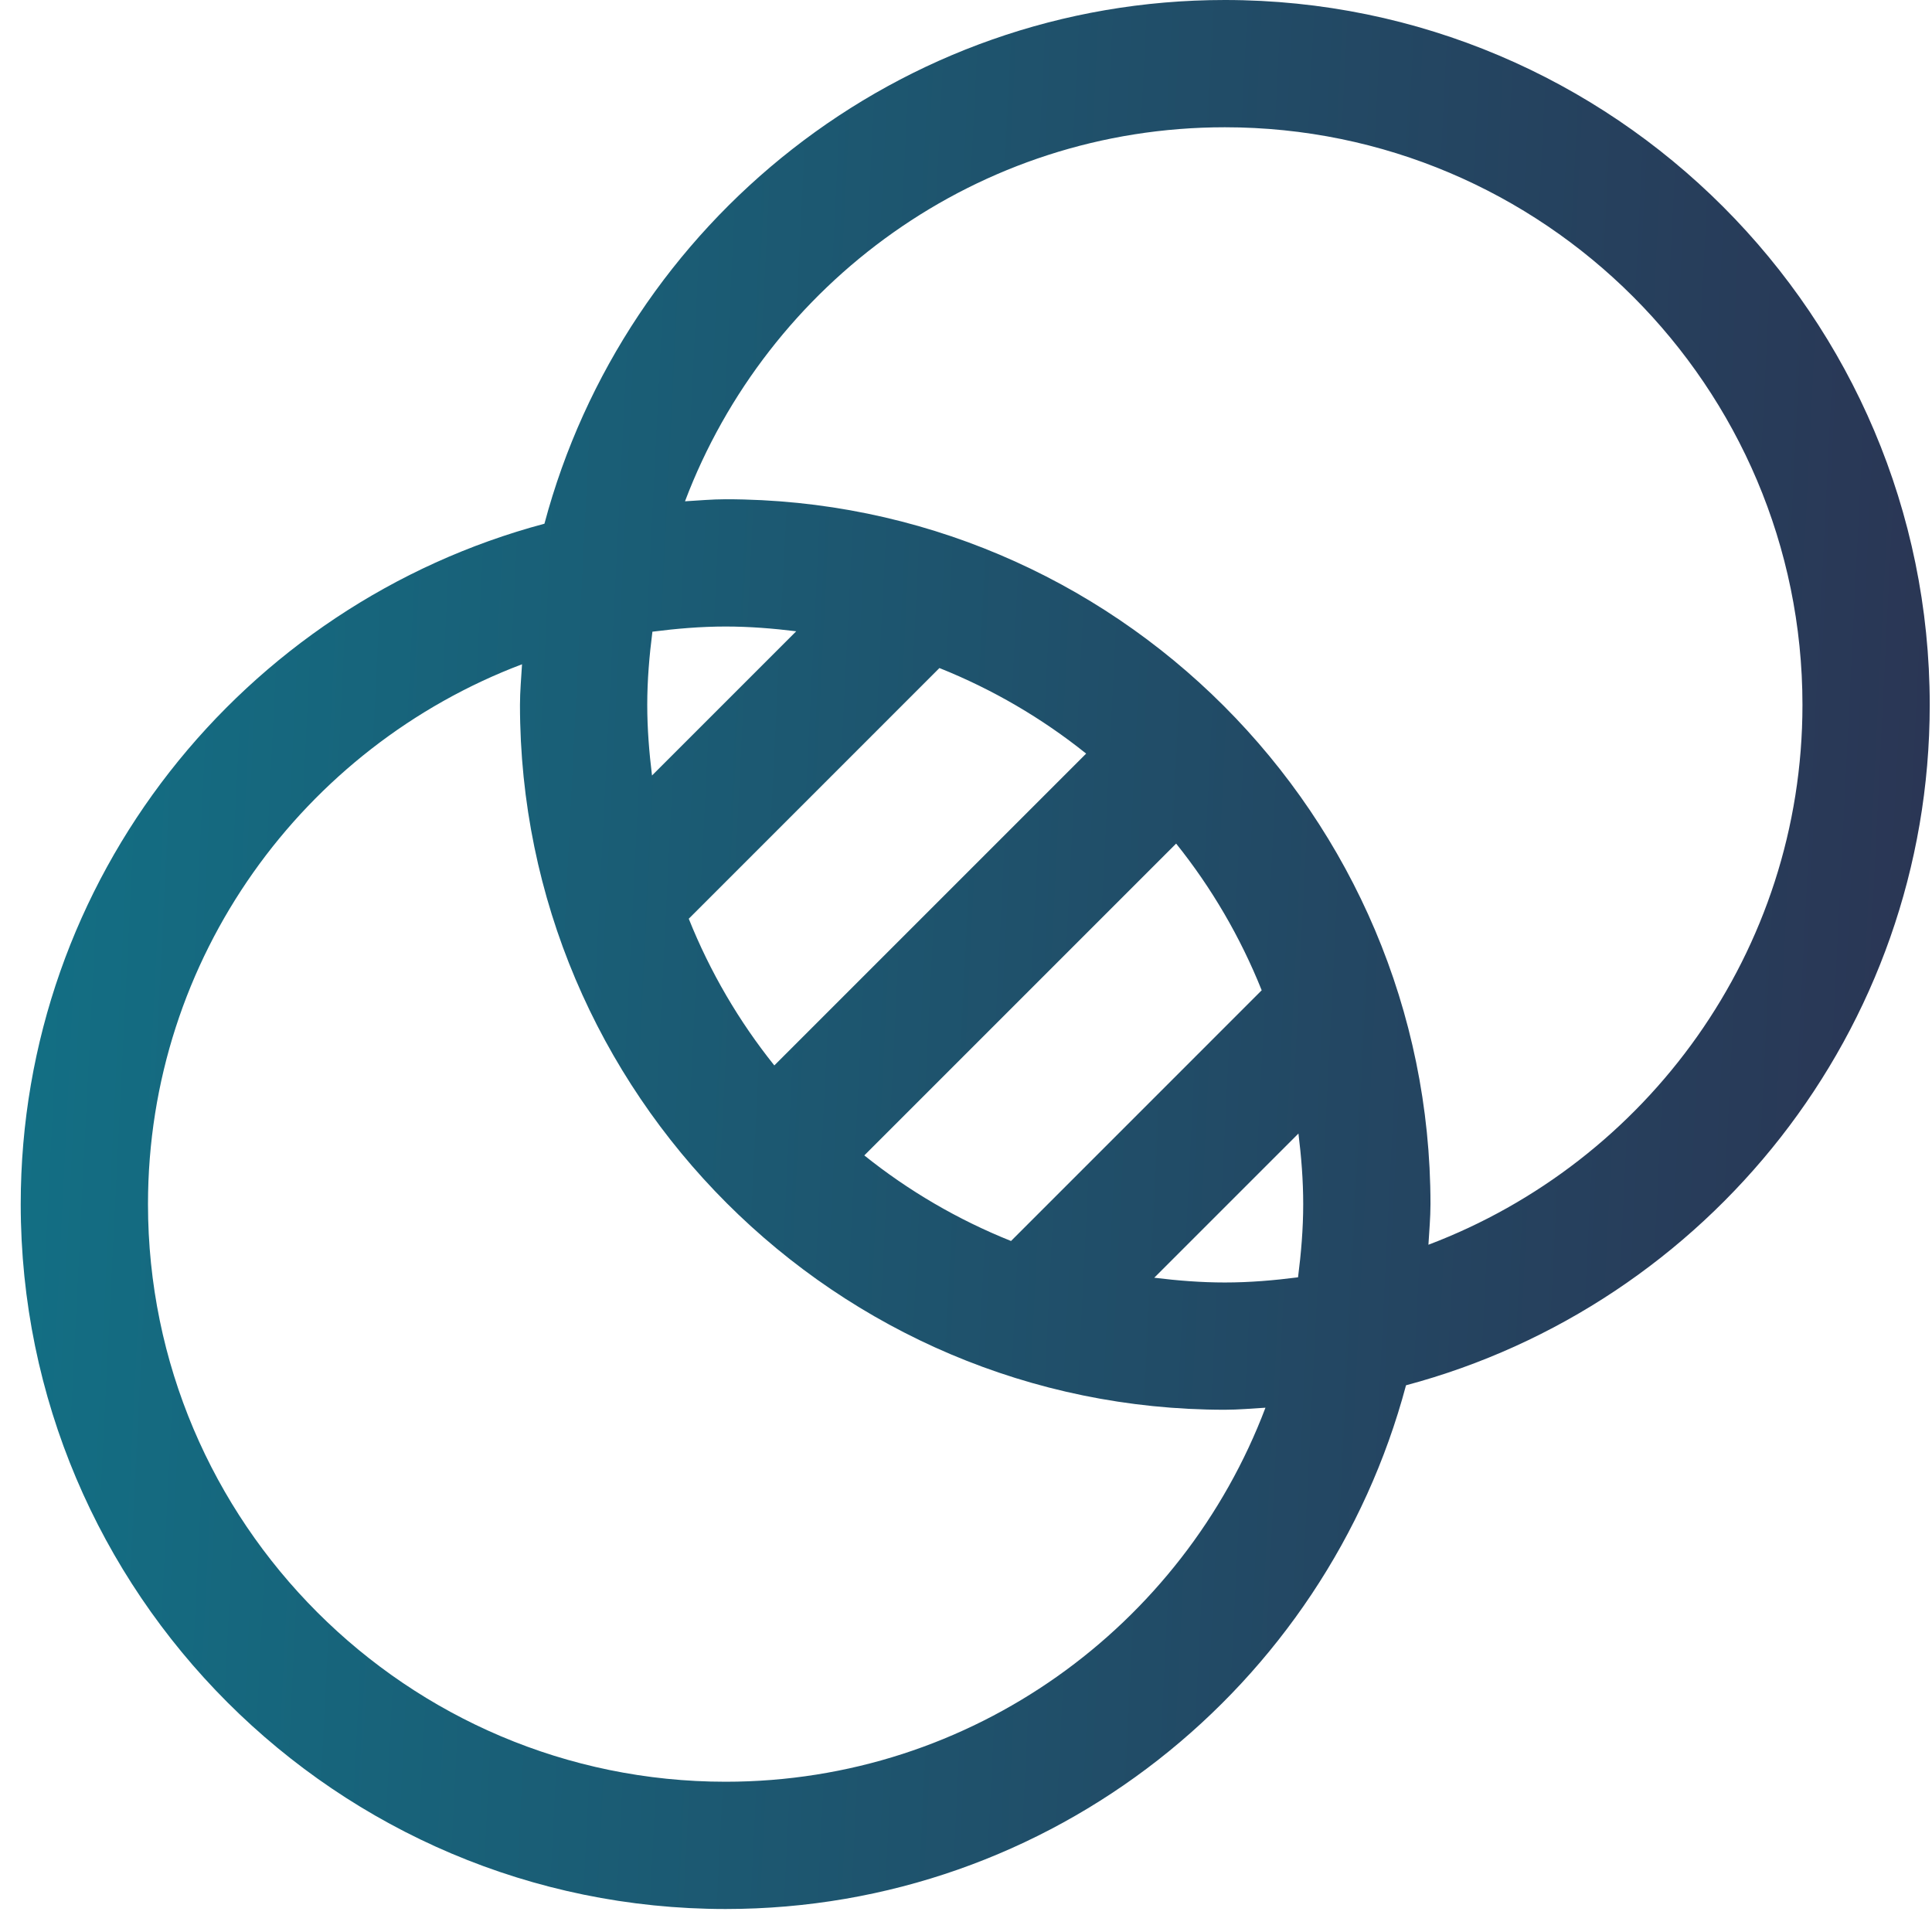 <svg xmlns="http://www.w3.org/2000/svg" width="80" height="80" viewBox="0 0 80 80" fill="none"><path d="M50.718 0C37.221 0 25.867 9.221 22.544 21.686C10.08 25.009 0.858 36.363 0.858 49.861C0.858 65.956 13.951 79.048 30.046 79.048C43.543 79.048 54.897 69.827 58.22 57.362C70.685 54.039 79.906 42.685 79.906 29.188C79.906 13.092 66.814 0 50.718 0ZM27.015 26.157C28.01 26.03 29.017 25.943 30.046 25.943C31.037 25.943 32.009 26.022 32.97 26.14L26.998 32.112C26.881 31.152 26.801 30.18 26.801 29.188C26.801 28.159 26.888 27.152 27.015 26.157ZM32.063 44.117C30.599 42.291 29.403 40.248 28.52 38.043L38.9 27.662C41.105 28.545 43.149 29.741 44.975 31.205L32.063 44.117ZM48.701 34.931C50.165 36.757 51.361 38.801 52.244 41.006L41.864 51.387C39.658 50.504 37.615 49.307 35.789 47.843L48.701 34.931ZM30.046 73.778C16.857 73.778 6.128 63.048 6.128 49.861C6.128 39.643 12.581 30.925 21.616 27.506C21.584 28.066 21.531 28.62 21.531 29.188C21.531 45.283 34.624 58.375 50.718 58.375C51.286 58.375 51.84 58.322 52.4 58.29C48.98 67.325 40.263 73.778 30.046 73.778ZM53.749 52.891C52.754 53.018 51.747 53.105 50.718 53.105C49.727 53.105 48.755 53.026 47.795 52.908L53.766 46.937C53.884 47.897 53.963 48.869 53.963 49.861C53.963 50.889 53.876 51.896 53.749 52.891ZM59.148 51.542C59.18 50.982 59.233 50.428 59.233 49.861C59.233 33.765 46.141 20.673 30.046 20.673C29.478 20.673 28.924 20.726 28.364 20.758C31.783 11.723 40.5 5.27 50.718 5.27C63.906 5.27 74.636 16 74.636 29.188C74.636 39.405 68.183 48.123 59.148 51.542Z" fill="url(#paint0_linear_732_3439)"></path><defs><linearGradient id="paint0_linear_732_3439" x1="-32.482" y1="-23.954" x2="85.176" y2="-18.077" gradientUnits="userSpaceOnUse"><stop stop-color="#08899A"></stop><stop offset="1" stop-color="#2B3453"></stop></linearGradient></defs></svg>